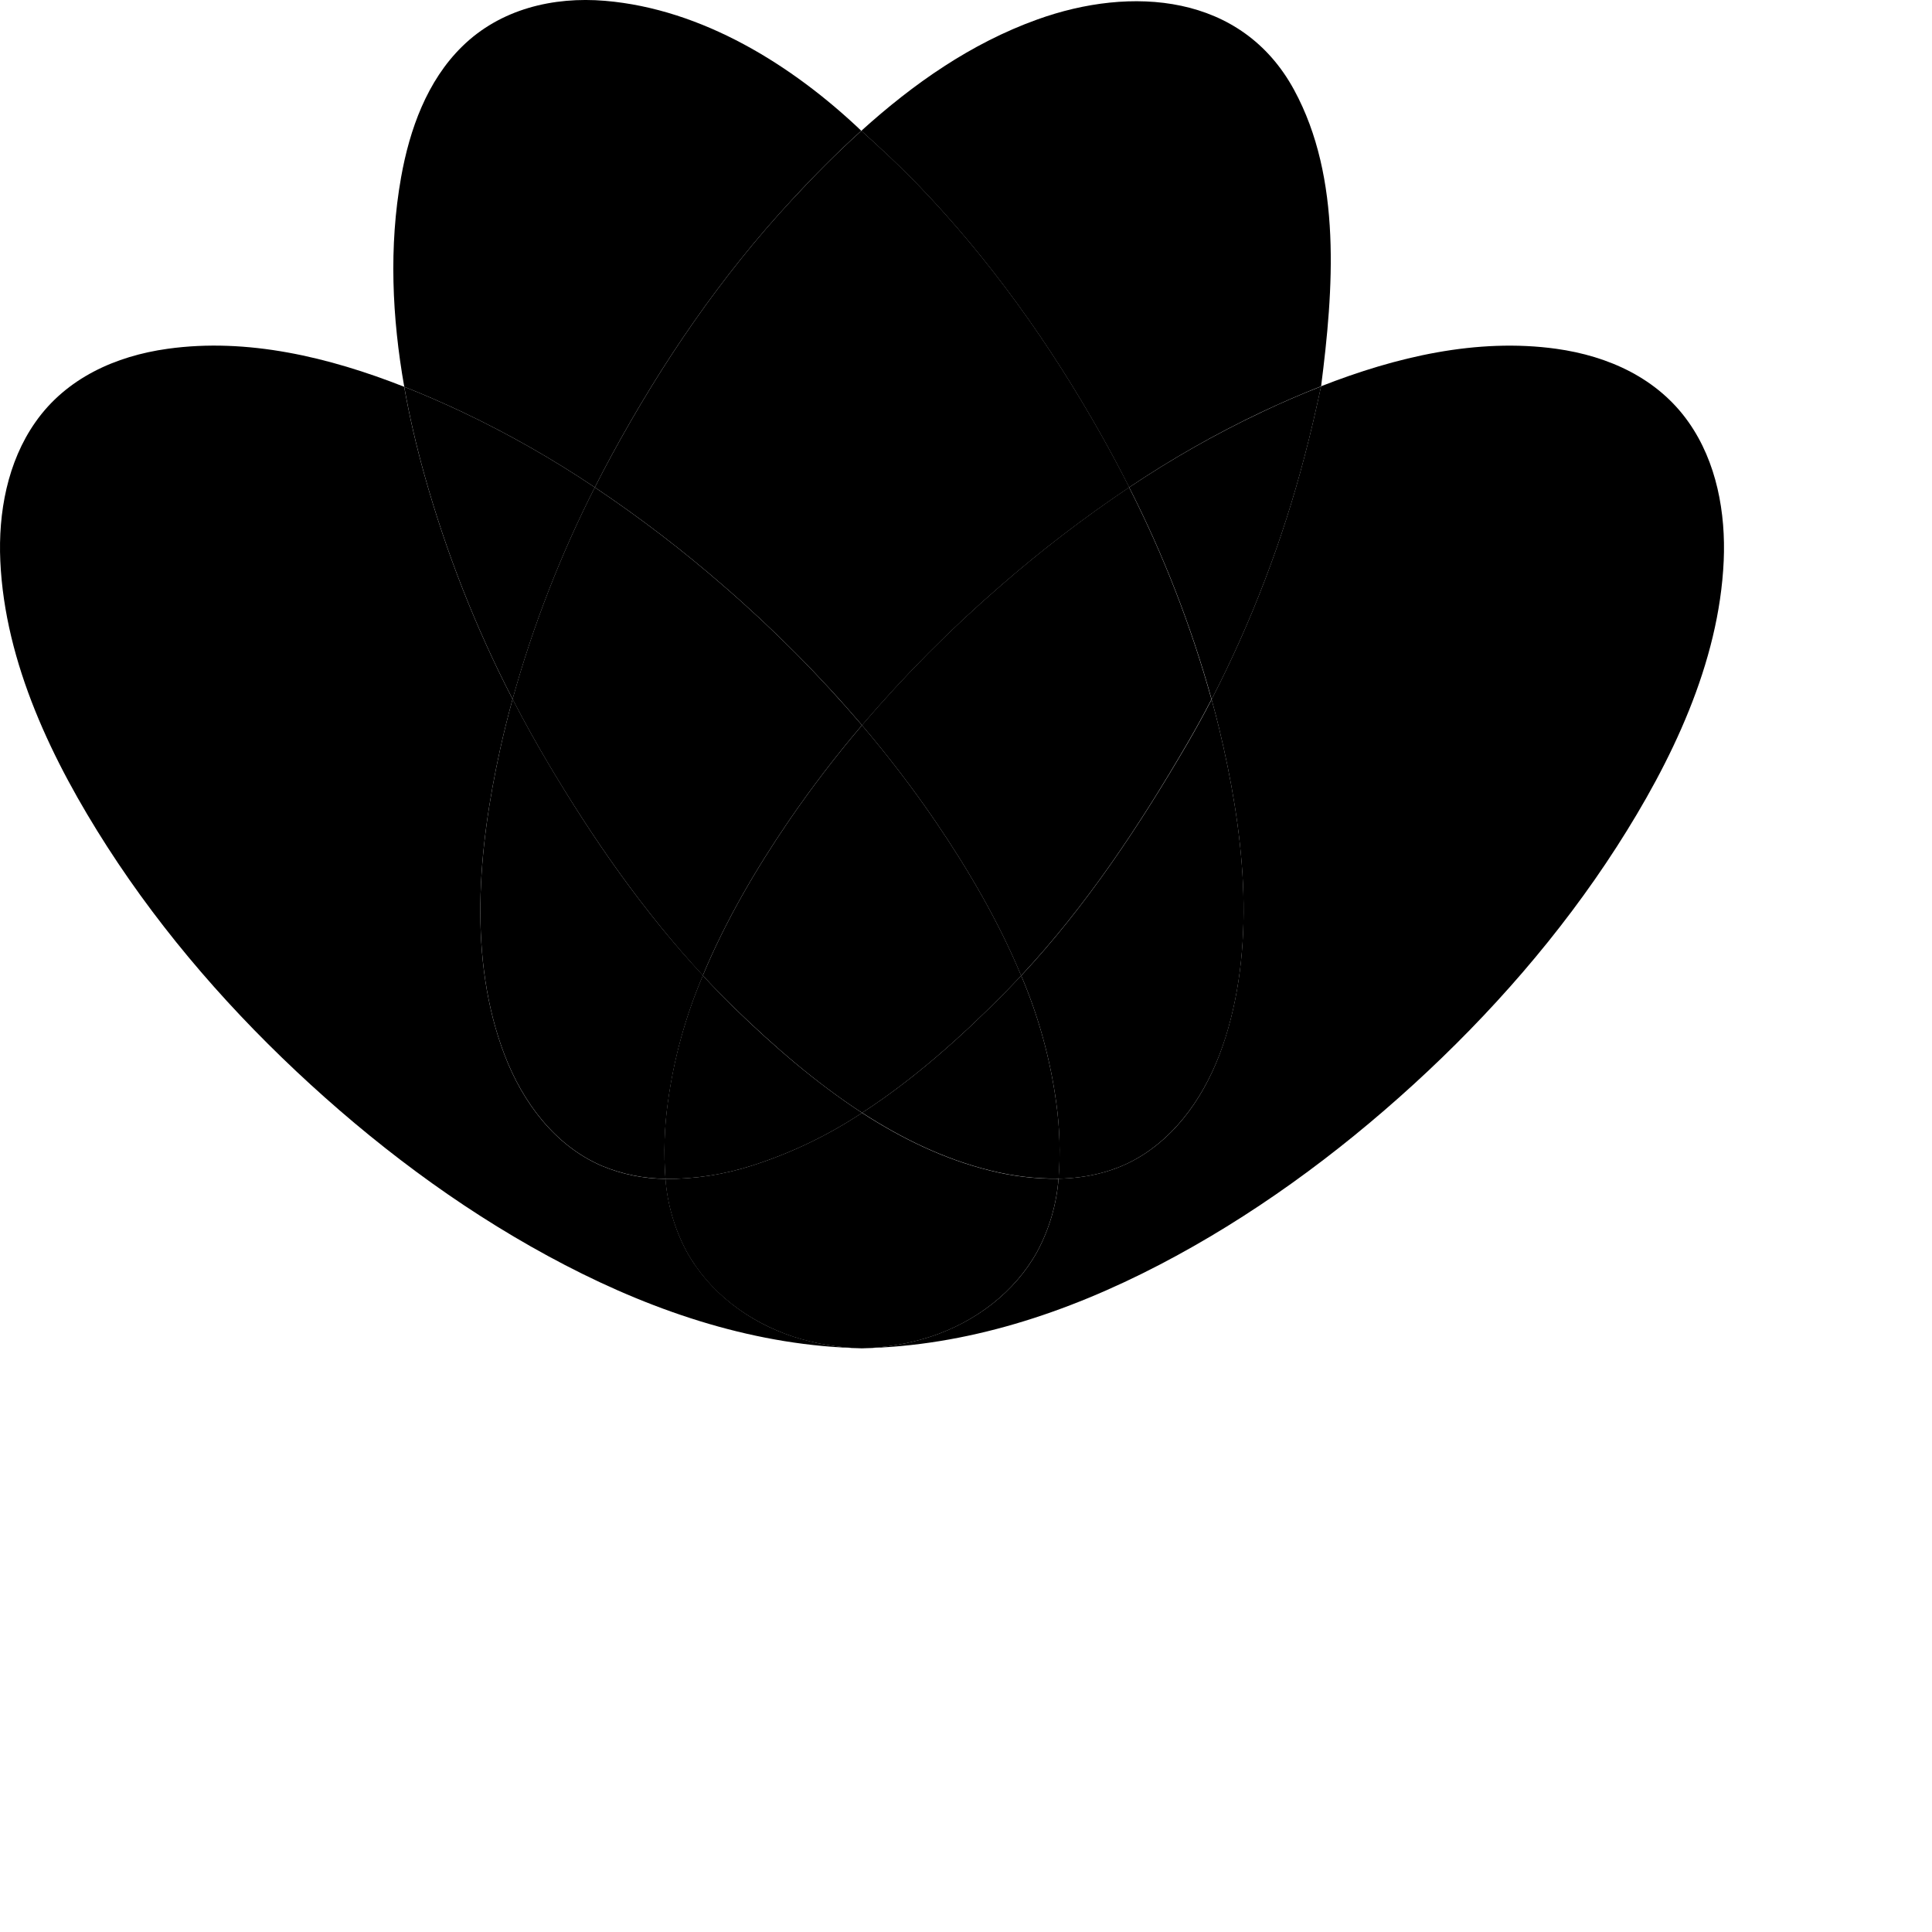 
<!DOCTYPE svg PUBLIC "-//W3C//DTD SVG 1.1//EN" 
  "http://www.w3.org/Graphics/SVG/1.1/DTD/svg11.dtd">
<svg width="700" height="700" version="1.1"
     xmlns="http://www.w3.org/2000/svg">


  <path name="ABD" d="M382.68,399.41 C380.524,383.612,376.259,368.175,370,353.51 C368.11,355.51,366.2,357.51,364.25,359.51 C348.8,375.15,331.46,390.81,312.36,403.17 C326.75,412.49,342.17,419.97,358.56,424.03 C366.727,426.116,375.132,427.124,383.56,427.03 C384.265,417.819,383.97,408.558,382.68,399.41 Z"></path>
  

  <path name="BCD" d="M362.29,212.43 C344.385,227.929,327.671,244.753,312.29,262.76 C321.834,273.956,330.771,285.656,339.06,297.81 C350.71,314.94,361.77,333.75,369.97,353.51 C393.61,328.2,412.97,298.93,430.33,269.08 Q434.83,261.36,438.94,253.4 C431.567,226.865,421.568,201.131,409.09,176.58 C392.745,187.524,377.113,199.499,362.29,212.43 Z"></path>
  

  <path name="BD" d="M370,353.51 C376.259,368.175,380.524,383.612,382.68,399.41 C383.96,408.572,384.241,417.847,383.52,427.07 C394.11,426.85,404.52,424.44,413.74,418.66 C429.05,409,438.66,392.89,444,376 C455.29,340.09,450.41,300.06,441.77,264.13 C440.91,260.56,439.97,256.99,439,253.43 Q434.88,261.38,430.39,269.11 C413,298.93,393.64,328.2,370,353.51 Z"></path>
  

  <path name="ACD" d="M254.65,353.44 C248.375,368.135,244.104,383.607,241.95,399.44 C240.669,408.623,240.39,417.917,241.12,427.16 C251.833,427.205,262.485,425.551,272.68,422.26 C286.715,417.752,300.066,411.343,312.36,403.21 C295.44,392.21,279.95,378.7,265.99,365.13 Q260.16,359.42,254.65,353.44 Z"></path>
  

  <path name="CD" d="M409.12,176.58 C421.608,201.13,431.618,226.864,439,253.4 C453.415,225.391,464.703,195.88,472.66,165.4 C474.89,156.99,476.82,148.5,478.66,140 V140 C471.3,142.89,464.1,146,457.12,149.33 C440.467,157.212,424.423,166.32,409.12,176.58 Z"></path>
  

  <path name="ABC" d="M254.65,353.44 C262.84,333.69,273.89,314.9,285.53,297.81 C293.833,285.66,302.775,273.96,312.32,262.76 C296.936,244.756,280.223,227.932,262.32,212.43 C247.484,199.505,231.846,187.531,215.5,176.58 C203.043,201.106,193.064,226.813,185.71,253.32 Q191.92,265.32,198.87,277.03 C215,304.11,233.18,330.29,254.65,353.44 Z"></path>
  

  <path name="AC" d="M242,399.41 C244.154,383.577,248.425,368.105,254.7,353.41 C233.18,330.29,215,304.11,198.89,277 Q191.95,265.35,185.73,253.29 C184.04,259.45,182.49,265.64,181.13,271.85 C173.31,307.37,169.54,347.49,182.82,382.21 C189.32,399.21,200.99,415.08,218.13,422.43 C225.424,425.455,233.234,427.041,241.13,427.1 C240.416,417.866,240.707,408.581,242,399.41 Z"></path>
  

  <path name="ABCD" d="M364.25,359.52 C366.2,357.52,368.11,355.52,370,353.52 C361.8,333.76,350.74,314.95,339.09,297.82 C330.801,285.666,321.864,273.966,312.32,262.77 C302.775,273.97,293.833,285.67,285.53,297.82 C273.89,314.91,262.84,333.7,254.65,353.45 Q260.17,359.45,265.99,365.11 C279.99,378.68,295.44,392.22,312.36,403.19 C331.46,390.82,348.8,375.16,364.25,359.52 Z"></path>
  

  <path name="D" d="M611.79,152.94 C600.59,137.04,582.79,129.02,563.91,126.38 C535.12,122.38,505.77,129.31,478.64,139.95 V140 C476.8,148.5,474.87,157,472.64,165.4 C464.683,195.88,453.395,225.391,438.98,253.4 C439.98,256.96,440.89,260.53,441.75,264.1 C450.39,300.03,455.27,340.1,443.98,375.97 C438.67,392.89,429.06,409.04,413.75,418.66 C404.54,424.44,394.12,426.85,383.53,427.07 C382.825,436.253,380.228,445.19,375.9,453.32 C367.66,468.32,353.32,478.95,337.24,484.27 C329.179,486.868,320.787,488.293,312.32,488.5 C350.25,487.73,386.48,475.73,419.94,458.34 S484.3,418.34,512.13,392.93 S565.29,338.64,585.77,306.81 C605.55,276.05,622.86,240.37,624.53,203.22 C625.3,185.84,622,167.41,611.79,152.94 Z"></path>
  

  <path name="A" d="M248.73,453.32 C244.419,445.206,241.829,436.29,241.12,427.13 C233.224,427.071,225.414,425.485,218.12,422.46 C200.98,415.11,189.31,399.25,182.81,382.24 C169.53,347.52,173.3,307.4,181.12,271.88 C182.48,265.67,184.03,259.48,185.72,253.32 C172.304,227.339,161.582,200.054,153.72,171.89 C150.82,161.49,148.34,150.89,146.44,140.14 C119.18,129.4,89.64,122.32,60.68,126.38 C41.89,129,24,137,12.84,152.94 C2.66,167.41,-0.67,185.84,0.11,203.22 C1.77,240.37,19.11,276.05,38.87,306.81 C59.35,338.64,84.6,367.42,112.5,392.93 S171.18,440.93,204.69,458.34 S274.39,487.73,312.31,488.5 C303.847,488.293,295.457,486.868,287.4,484.27 C271.32,479,257,468.29,248.73,453.32 Z"></path>
  

  <path name="AD" d="M375.89,453.32 C380.218,445.19,382.815,436.253,383.52,427.07 C375.092,427.164,366.687,426.156,358.52,424.07 C342.13,420.01,326.71,412.53,312.32,403.21 C300.026,411.343,286.675,417.752,272.64,422.26 C262.445,425.551,251.793,427.205,241.08,427.16 C241.789,436.32,244.379,445.236,248.69,453.35 C256.93,468.35,271.28,478.98,287.36,484.3 C295.417,486.898,303.807,488.323,312.27,488.53 C320.737,488.323,329.129,486.898,337.19,484.3 C353.31,479,367.65,468.29,375.89,453.32 Z"></path>
  

  <path name="BC" d="M286.76,72.59 C261.11,100.27,239.7,131.71,221.69,164.81 Q218.51,170.63,215.52,176.58 C231.866,187.531,247.504,199.505,262.34,212.43 C280.243,227.932,296.956,244.756,312.34,262.76 C327.721,244.753,344.435,227.929,362.34,212.43 C377.173,199.498,392.814,187.523,409.17,176.58 Q404.34,167.02,399.12,157.75 C380.68,124.99,358.68,93.93,332.53,66.85 C326.07,60.15,319.28,53.85,312.36,47.62 L312.11,47.38 C303.19,55.38,294.79,63.91,286.76,72.59 Z"></path>
  

  <path name="C" d="M332.48,66.85 C358.63,93.93,380.63,124.99,399.07,157.75 Q404.29,167.02,409.12,176.58 C424.421,166.303,440.465,157.178,457.12,149.28 C464.12,145.99,471.3,142.84,478.66,139.95 C483.12,105.11,486.29,64.6,468.87,32.56 C449.87,-2.38,409.87,-5.22,375.8,7.07 C351.8,15.7,330.9,30.36,312.08,47.38 L312.33,47.62 C319.23,53.84,326,60.15,332.48,66.85 Z"></path>
  

  <path name="B" d="M215.52,176.58 Q218.52,170.64,221.69,164.81 C239.69,131.71,261.11,100.27,286.76,72.59 C294.76,63.91,303.19,55.38,312.06,47.38 C287,23.54,254.43,3.29,219.25,0.3 C200.4,-1.3,181.25,3.3,167.48,16.81 C154.7,29.3,148.41,46.94,145.33,64.19 C140.86,89.31,142.04,115.05,146.47,140.14 C153.67,142.98,160.7,146.07,167.53,149.28 C184.179,157.183,200.219,166.308,215.52,176.58 Z"></path>
  

  <path name="AB" d="M185.73,253.32 C193.084,226.813,203.063,201.106,215.52,176.58 C200.216,166.307,184.172,157.183,167.52,149.28 C160.69,146.07,153.66,142.98,146.46,140.14 C148.36,150.88,150.84,161.49,153.74,171.89 C161.599,200.053,172.318,227.339,185.73,253.32 Z"></path>
  </svg>